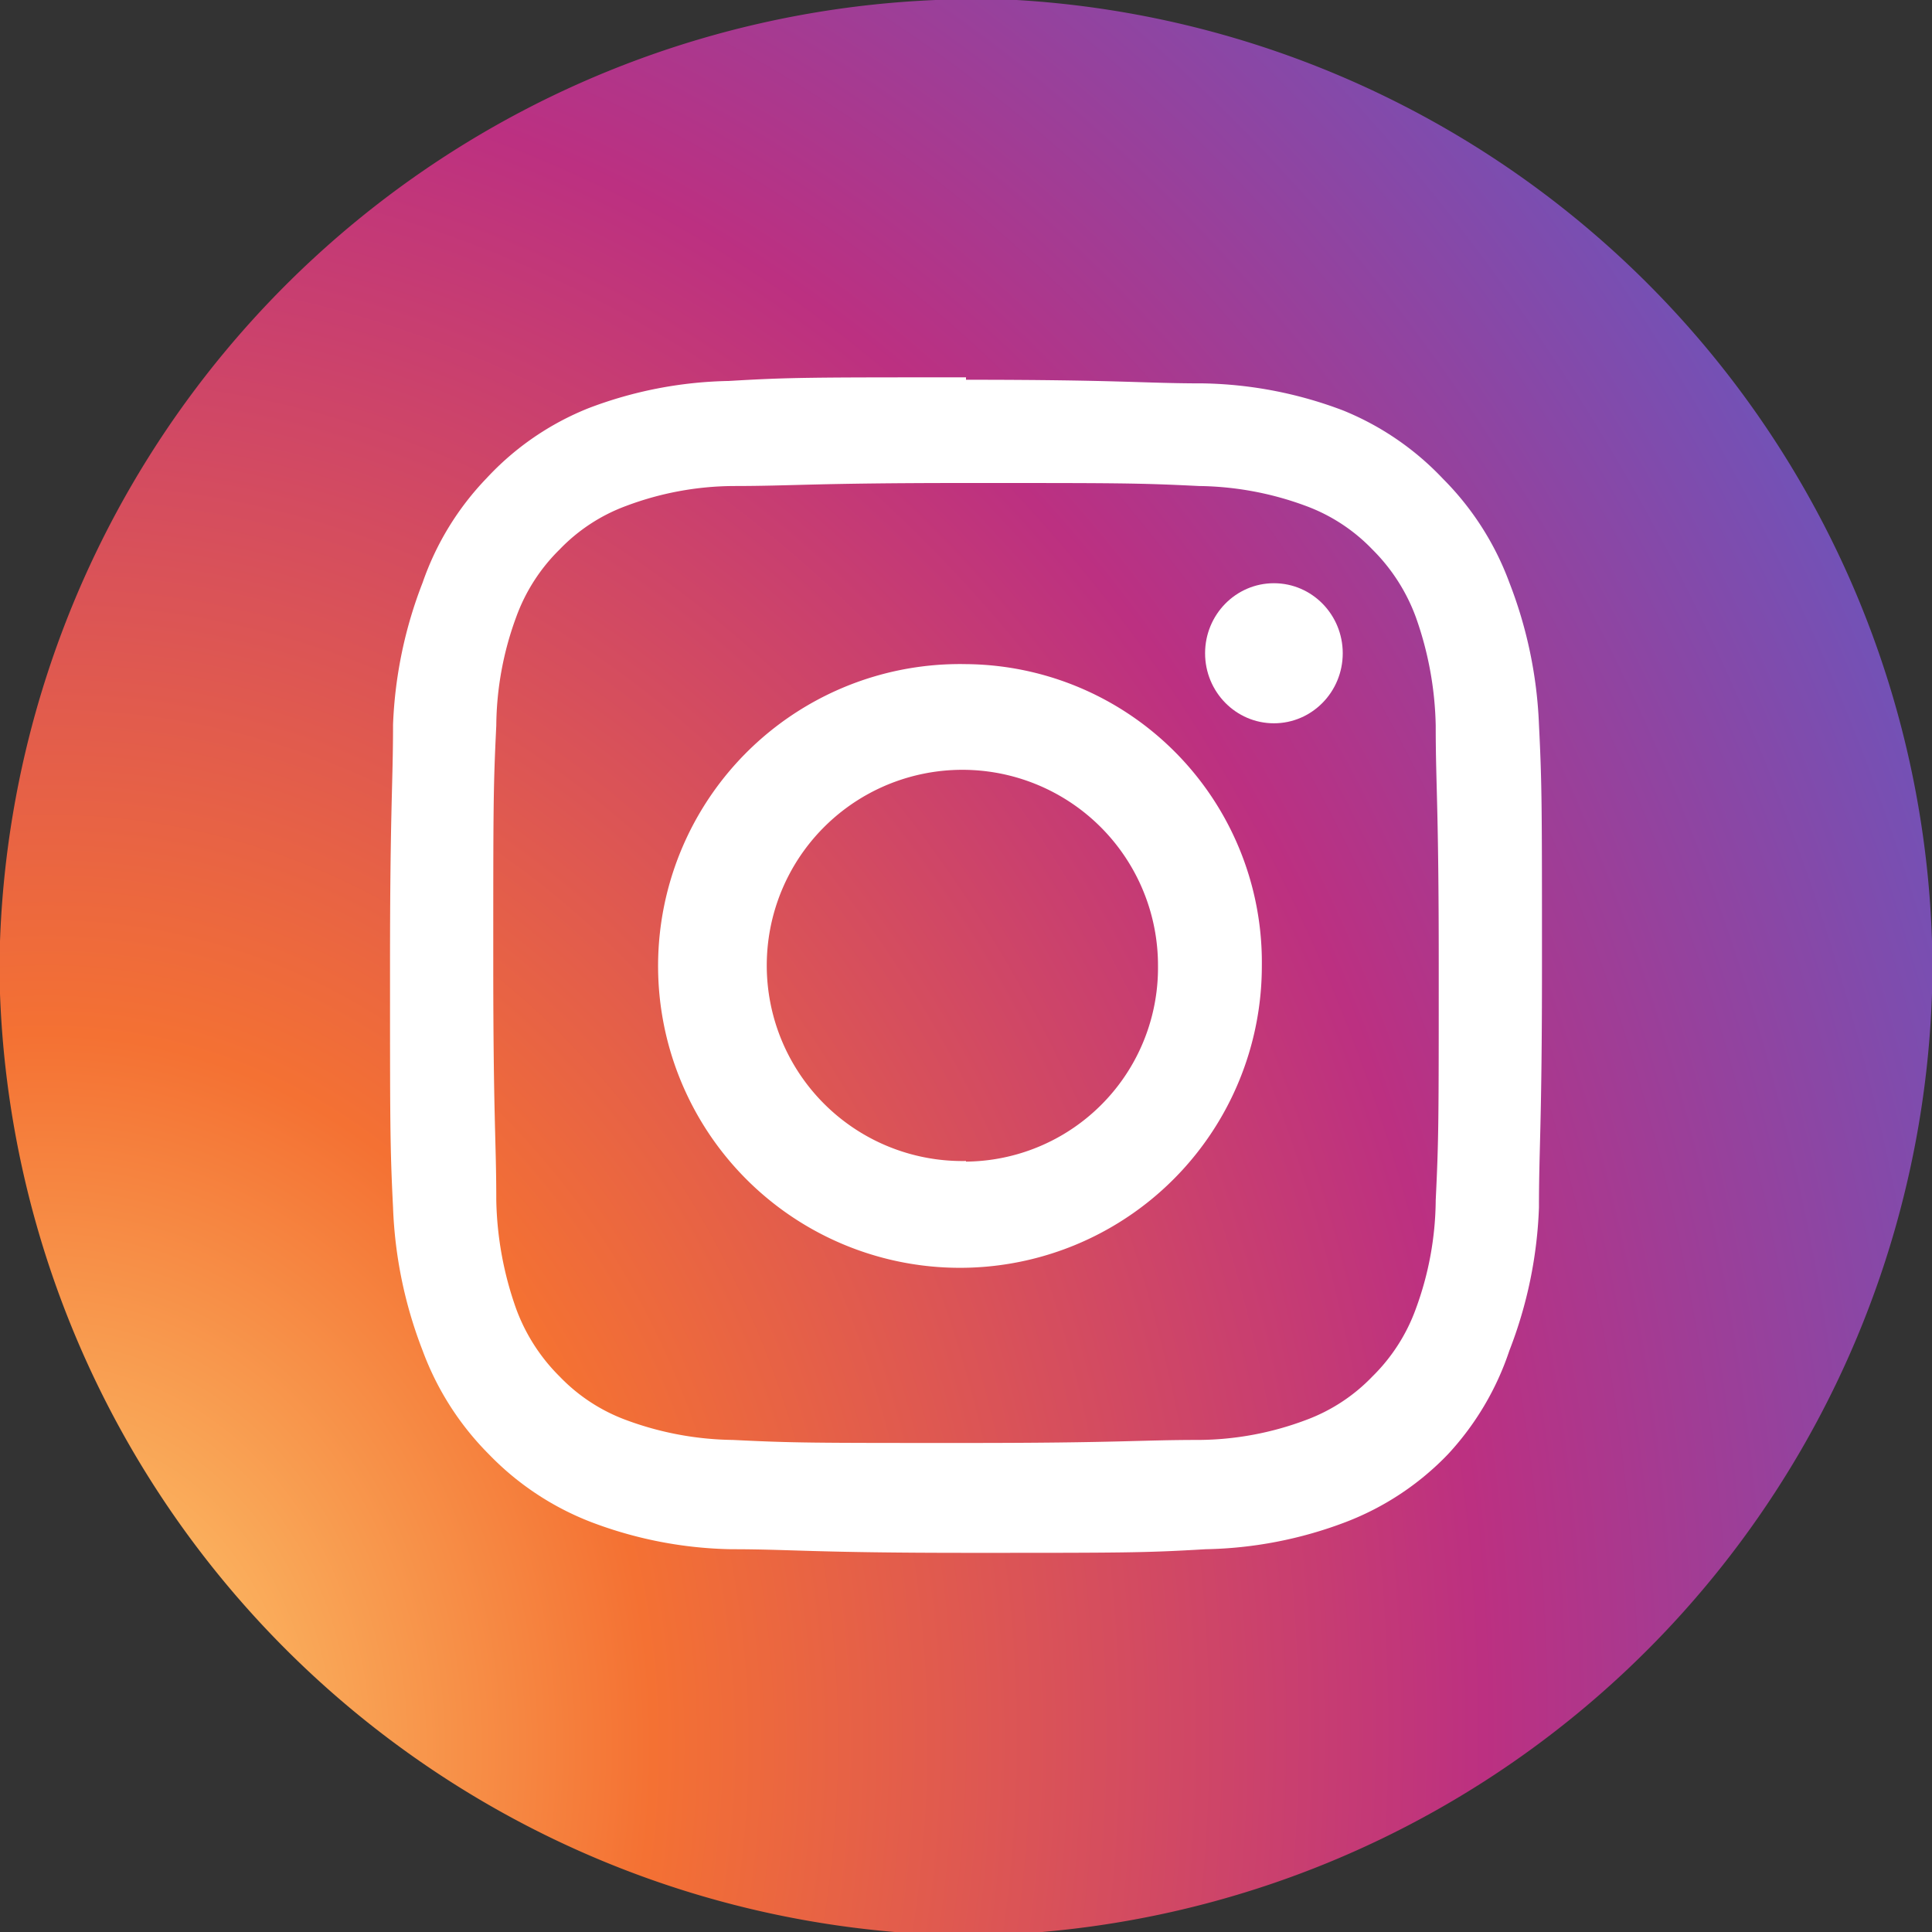 <svg id="Layer_1" data-name="Layer 1" xmlns="http://www.w3.org/2000/svg" xmlns:xlink="http://www.w3.org/1999/xlink" width="32" height="32" viewBox="0 0 32 32"><rect x="0" y="0" width="32" height="32" fill="#333333" stroke="none"/><defs><style>.cls-1{fill:url(#radial-gradient);}.cls-2{fill:#fff;}</style><radialGradient id="radial-gradient" cx="1.39" cy="17.58" r="46.27" gradientTransform="matrix(0.05, -1, -0.85, -0.04, 15.43, 31.24)" gradientUnits="userSpaceOnUse"><stop offset="0" stop-color="#fed576"/><stop offset="0.26" stop-color="#f47133"/><stop offset="0.61" stop-color="#bc3081"/><stop offset="1" stop-color="#4c63d2"/></radialGradient></defs><title>instagram-logo</title><g id="Background"><path class="cls-1" d="M0,15.59v0.87A16.19,16.19,0,0,0,14.82,32h2.44A16.14,16.14,0,0,0,32,16.45V15.59A16.12,16.12,0,0,0,16.84,0,16.18,16.18,0,0,0,0,15.59Z"/></g><g id="Symbol"><path class="cls-2" d="M16,8c2.55,0,2.85,0,3.86.05a5.26,5.26,0,0,1,1.77.33,2.93,2.93,0,0,1,1.1.72,3.07,3.07,0,0,1,.72,1.12,5.67,5.67,0,0,1,.33,1.8c0,1,.05,1.33.05,3.93s0,2.9-.05,3.93a5.3,5.3,0,0,1-.33,1.8,3,3,0,0,1-.72,1.12,2.93,2.93,0,0,1-1.1.72,5.13,5.13,0,0,1-1.77.33c-1,0-1.31.05-3.86,0.05s-2.85,0-3.86-.05a5.26,5.26,0,0,1-1.77-.33,2.93,2.93,0,0,1-1.1-.72,3.07,3.07,0,0,1-.72-1.12,5.67,5.67,0,0,1-.33-1.8c0-1-.05-1.33-0.05-3.93s0-2.9.05-3.93a5.3,5.3,0,0,1,.33-1.8,3,3,0,0,1,.72-1.12,2.93,2.93,0,0,1,1.1-.72,5.13,5.13,0,0,1,1.77-.33c1,0,1.31-.05,3.86-0.05m0-1.75c-2.6,0-2.92,0-3.93.06a6.85,6.85,0,0,0-2.32.45A4.65,4.65,0,0,0,8.06,7.92,4.71,4.71,0,0,0,7,9.65,7.23,7.23,0,0,0,6.51,12c0,1-.05,1.37-0.05,4s0,3,.05,4A7.27,7.27,0,0,0,7,22.37a4.77,4.77,0,0,0,1.1,1.72,4.71,4.71,0,0,0,1.69,1.12,6.85,6.85,0,0,0,2.32.45c1,0,1.35.06,3.93,0.06s2.92,0,3.93-.06a6.85,6.85,0,0,0,2.32-.45,4.65,4.65,0,0,0,1.69-1.12A4.71,4.71,0,0,0,25,22.37,7.23,7.23,0,0,0,25.49,20c0-1,.05-1.37.05-4s0-3-.05-4A7.27,7.27,0,0,0,25,9.65a4.77,4.77,0,0,0-1.1-1.72A4.71,4.71,0,0,0,22.25,6.8a6.85,6.85,0,0,0-2.32-.45c-1,0-1.35-.06-3.93-0.06h0Z"/><path class="cls-2" d="M16,11a5,5,0,1,0,4.9,5A4.94,4.94,0,0,0,16,11Zm0,8.23A3.24,3.24,0,1,1,19.18,16,3.21,3.21,0,0,1,16,19.24Z"/><ellipse class="cls-2" cx="21.1" cy="10.82" rx="1.14" ry="1.16"/></g></svg>